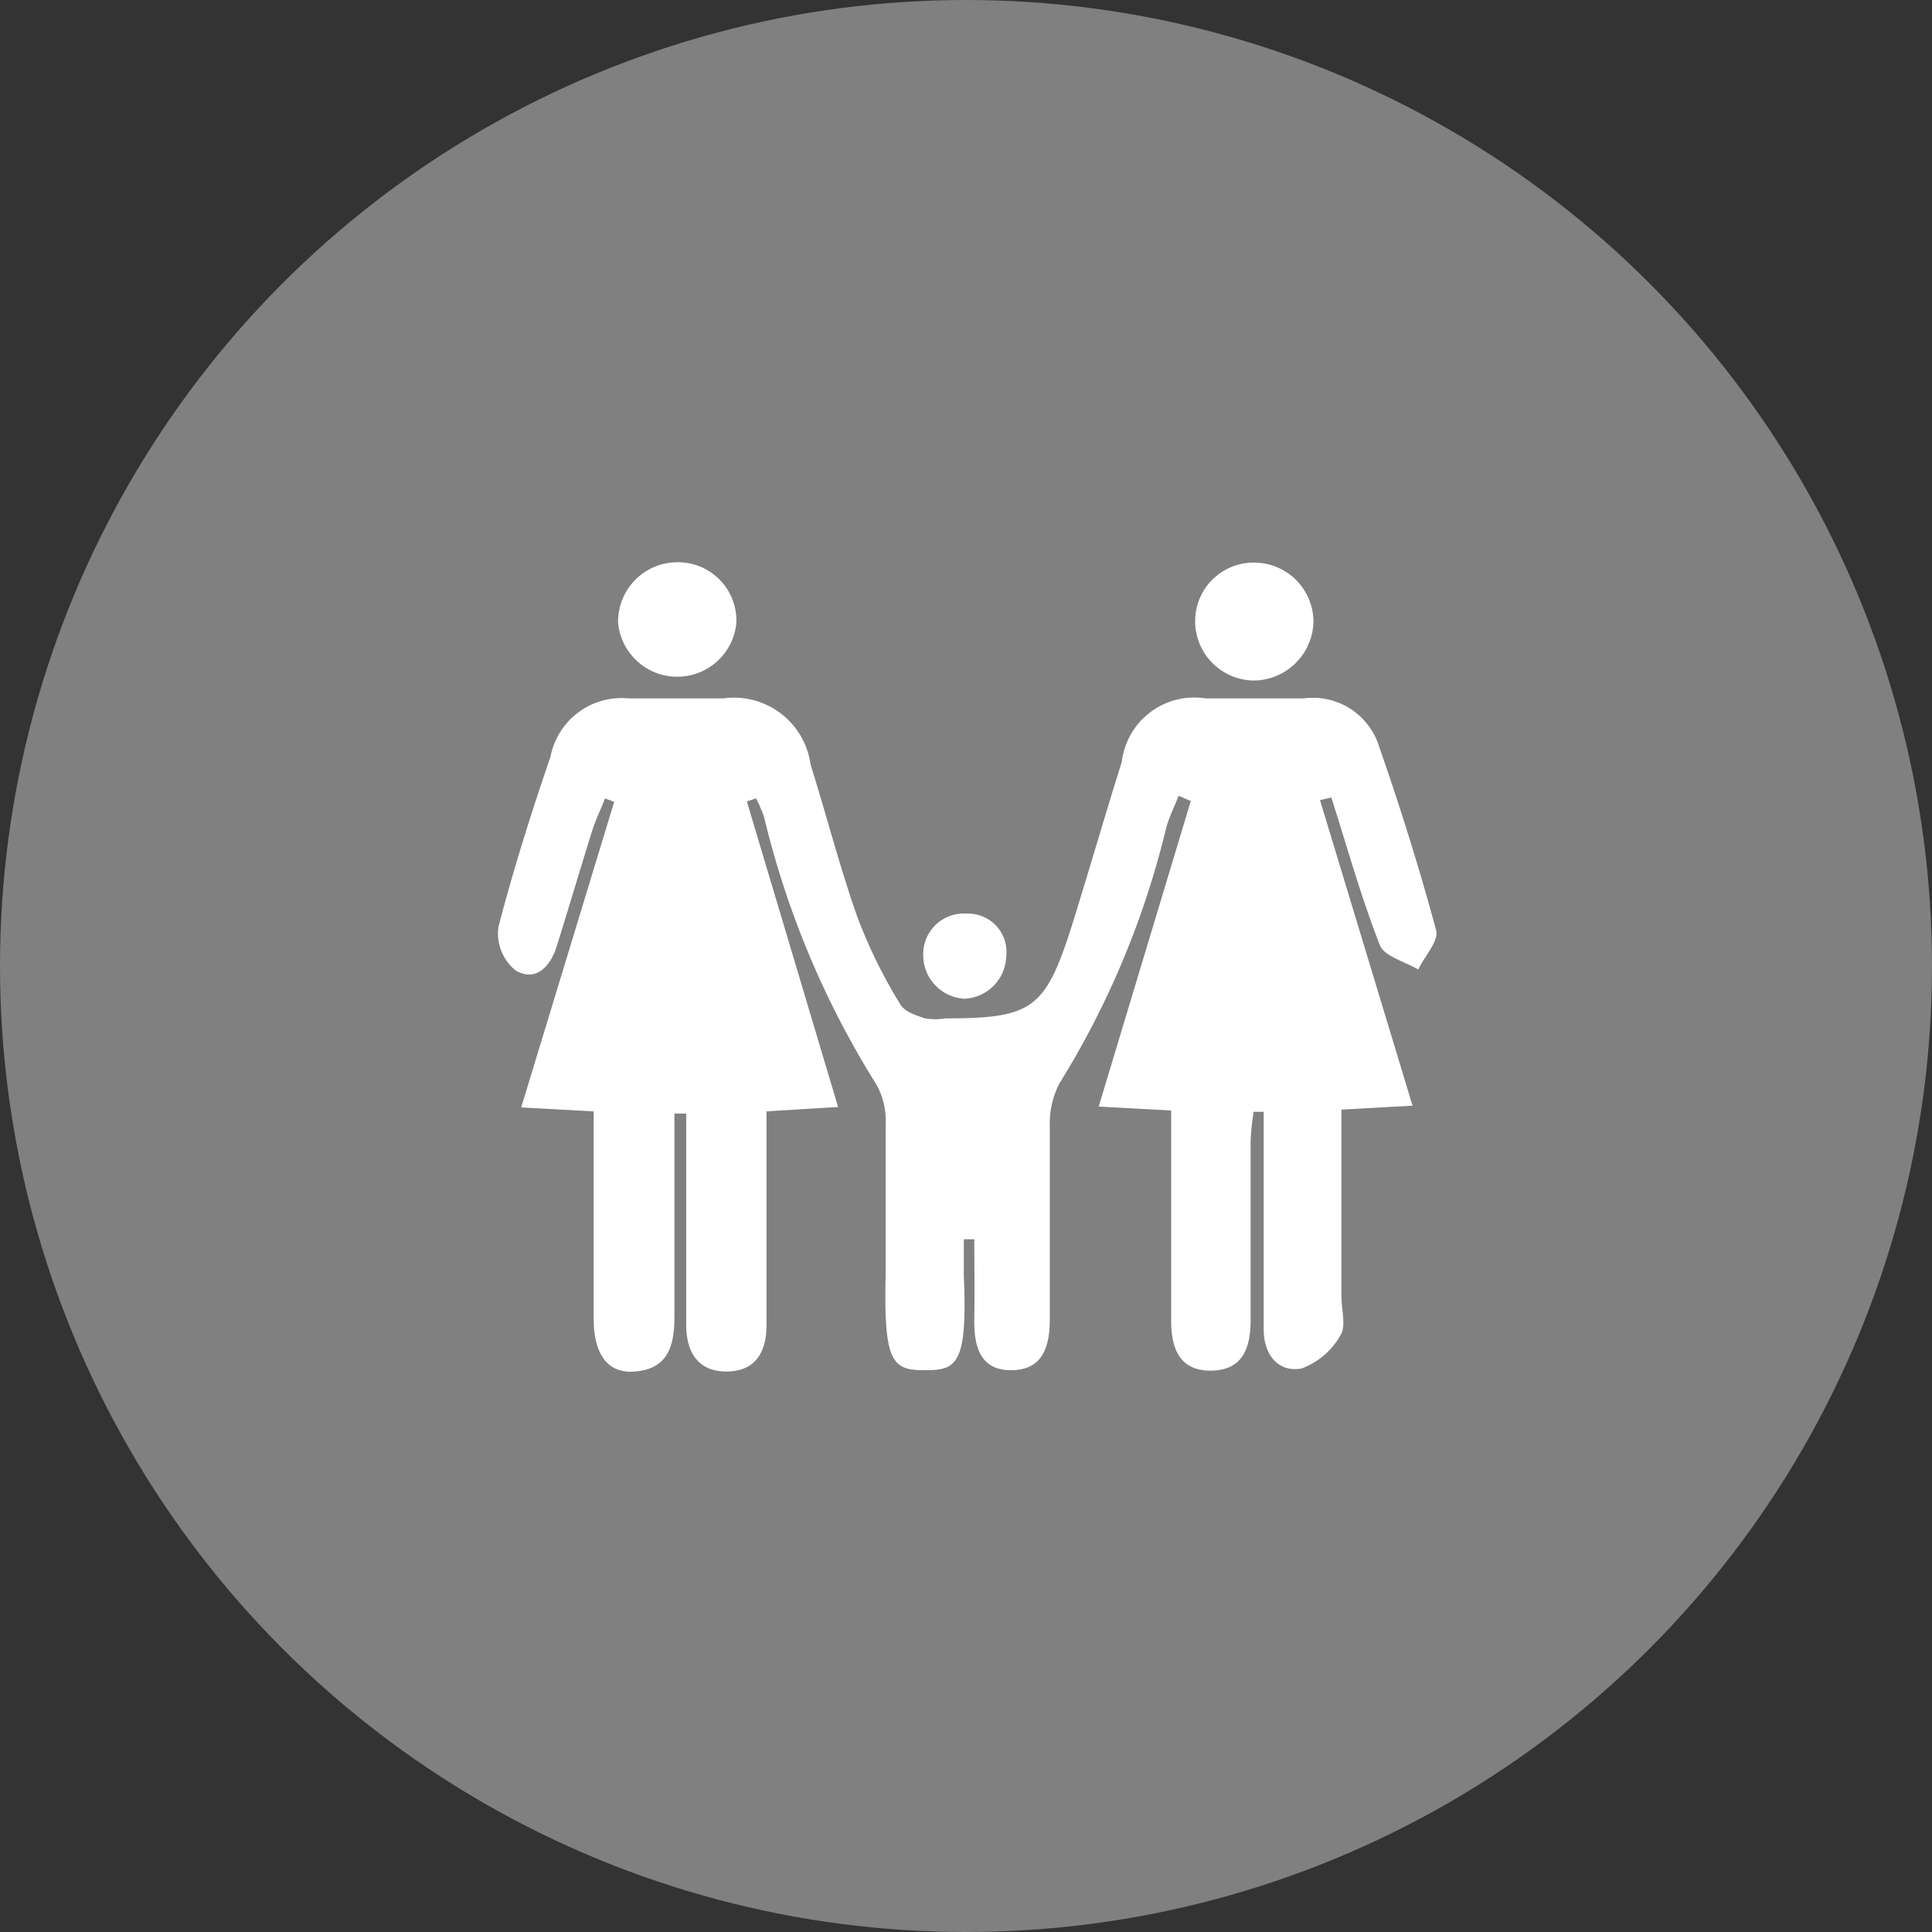 <svg xmlns="http://www.w3.org/2000/svg" viewBox="0 0 44.26 44.26"><rect x="0" y="0" width="44.26" height="44.26" fill="#333333" stroke="none"/><defs><style>.cls-1{fill:gray;}.cls-2{fill:#fff;}</style></defs><g id="Layer_2" data-name="Layer 2"><g id="Layer_1-2" data-name="Layer 1"><circle class="cls-1" cx="22.13" cy="22.13" r="22.13"/><path class="cls-2" d="M30.24,18.33l2.12,7-1.63.09c0,1.45,0,2.86,0,4.27,0,.29.1.65,0,.86a1.7,1.7,0,0,1-.91.8c-.54.1-.87-.32-.87-.89,0-1.39,0-2.77,0-4.16v-.83l-.23,0a5.38,5.38,0,0,0-.07.69c0,1.36,0,2.72,0,4.08,0,.64-.18,1.15-.9,1.16s-.92-.5-.92-1.14c0-1.59,0-3.18,0-4.82l-1.66-.09,2.11-7L27,18.23c-.09.24-.21.47-.28.72a19.92,19.92,0,0,1-2.45,5.87,2,2,0,0,0-.22,1c0,1.47,0,2.94,0,4.4,0,.63-.16,1.17-.89,1.17s-.85-.58-.84-1.19,0-1.21,0-1.81l-.24,0c0,.28,0,.56,0,.84.09,2.07-.18,2.16-.91,2.16s-.93-.19-.88-2.19c0-1.15,0-2.3,0-3.44a1.72,1.72,0,0,0-.21-.91,20.55,20.55,0,0,1-2.58-6.15,3.65,3.65,0,0,0-.18-.41l-.21.07,2.09,7-1.64.1v4.9c0,.62-.26,1.06-.92,1.06s-.92-.46-.92-1.07c0-1.33,0-2.66,0-4v-.84h-.27v2.19c0,.83,0,1.66,0,2.48,0,.65-.15,1.19-.92,1.24-.6.05-.93-.39-.93-1.21,0-1.56,0-3.13,0-4.75l-1.66-.09,2.13-7-.21-.08c-.09.24-.21.48-.29.73-.28.89-.54,1.78-.82,2.67-.15.47-.49.81-.94.54a1.09,1.09,0,0,1-.39-1c.34-1.31.75-2.61,1.19-3.89A1.66,1.66,0,0,1,14.41,16h2.16a1.77,1.77,0,0,1,2,1.52c.37,1.17.67,2.36,1.08,3.51A11.52,11.52,0,0,0,20.62,23c.09.17.36.26.57.33a1.47,1.47,0,0,0,.47,0c2,0,2.29-.22,2.9-2.14.39-1.25.75-2.5,1.14-3.74A1.67,1.67,0,0,1,27.62,16c.75,0,1.5,0,2.24,0a1.59,1.59,0,0,1,1.74,1.12c.48,1.38.92,2.78,1.3,4.19.07.24-.26.59-.41.9-.3-.18-.78-.3-.88-.56-.43-1.1-.75-2.25-1.11-3.38Z"/><path class="cls-2" d="M15.52,12.88a1.34,1.34,0,0,1,1.35,1.38,1.36,1.36,0,0,1-2.71,0A1.36,1.36,0,0,1,15.52,12.88Z"/><path class="cls-2" d="M28.71,15.59a1.36,1.36,0,0,1-1.33-1.39,1.34,1.34,0,0,1,1.41-1.31,1.36,1.36,0,0,1,1.3,1.35A1.38,1.38,0,0,1,28.71,15.59Z"/><path class="cls-2" d="M22.09,22.88a1,1,0,0,1-.94-1,.93.93,0,0,1,1-.95.88.88,0,0,1,.9,1A1,1,0,0,1,22.09,22.88Z"/></g></g></svg>
